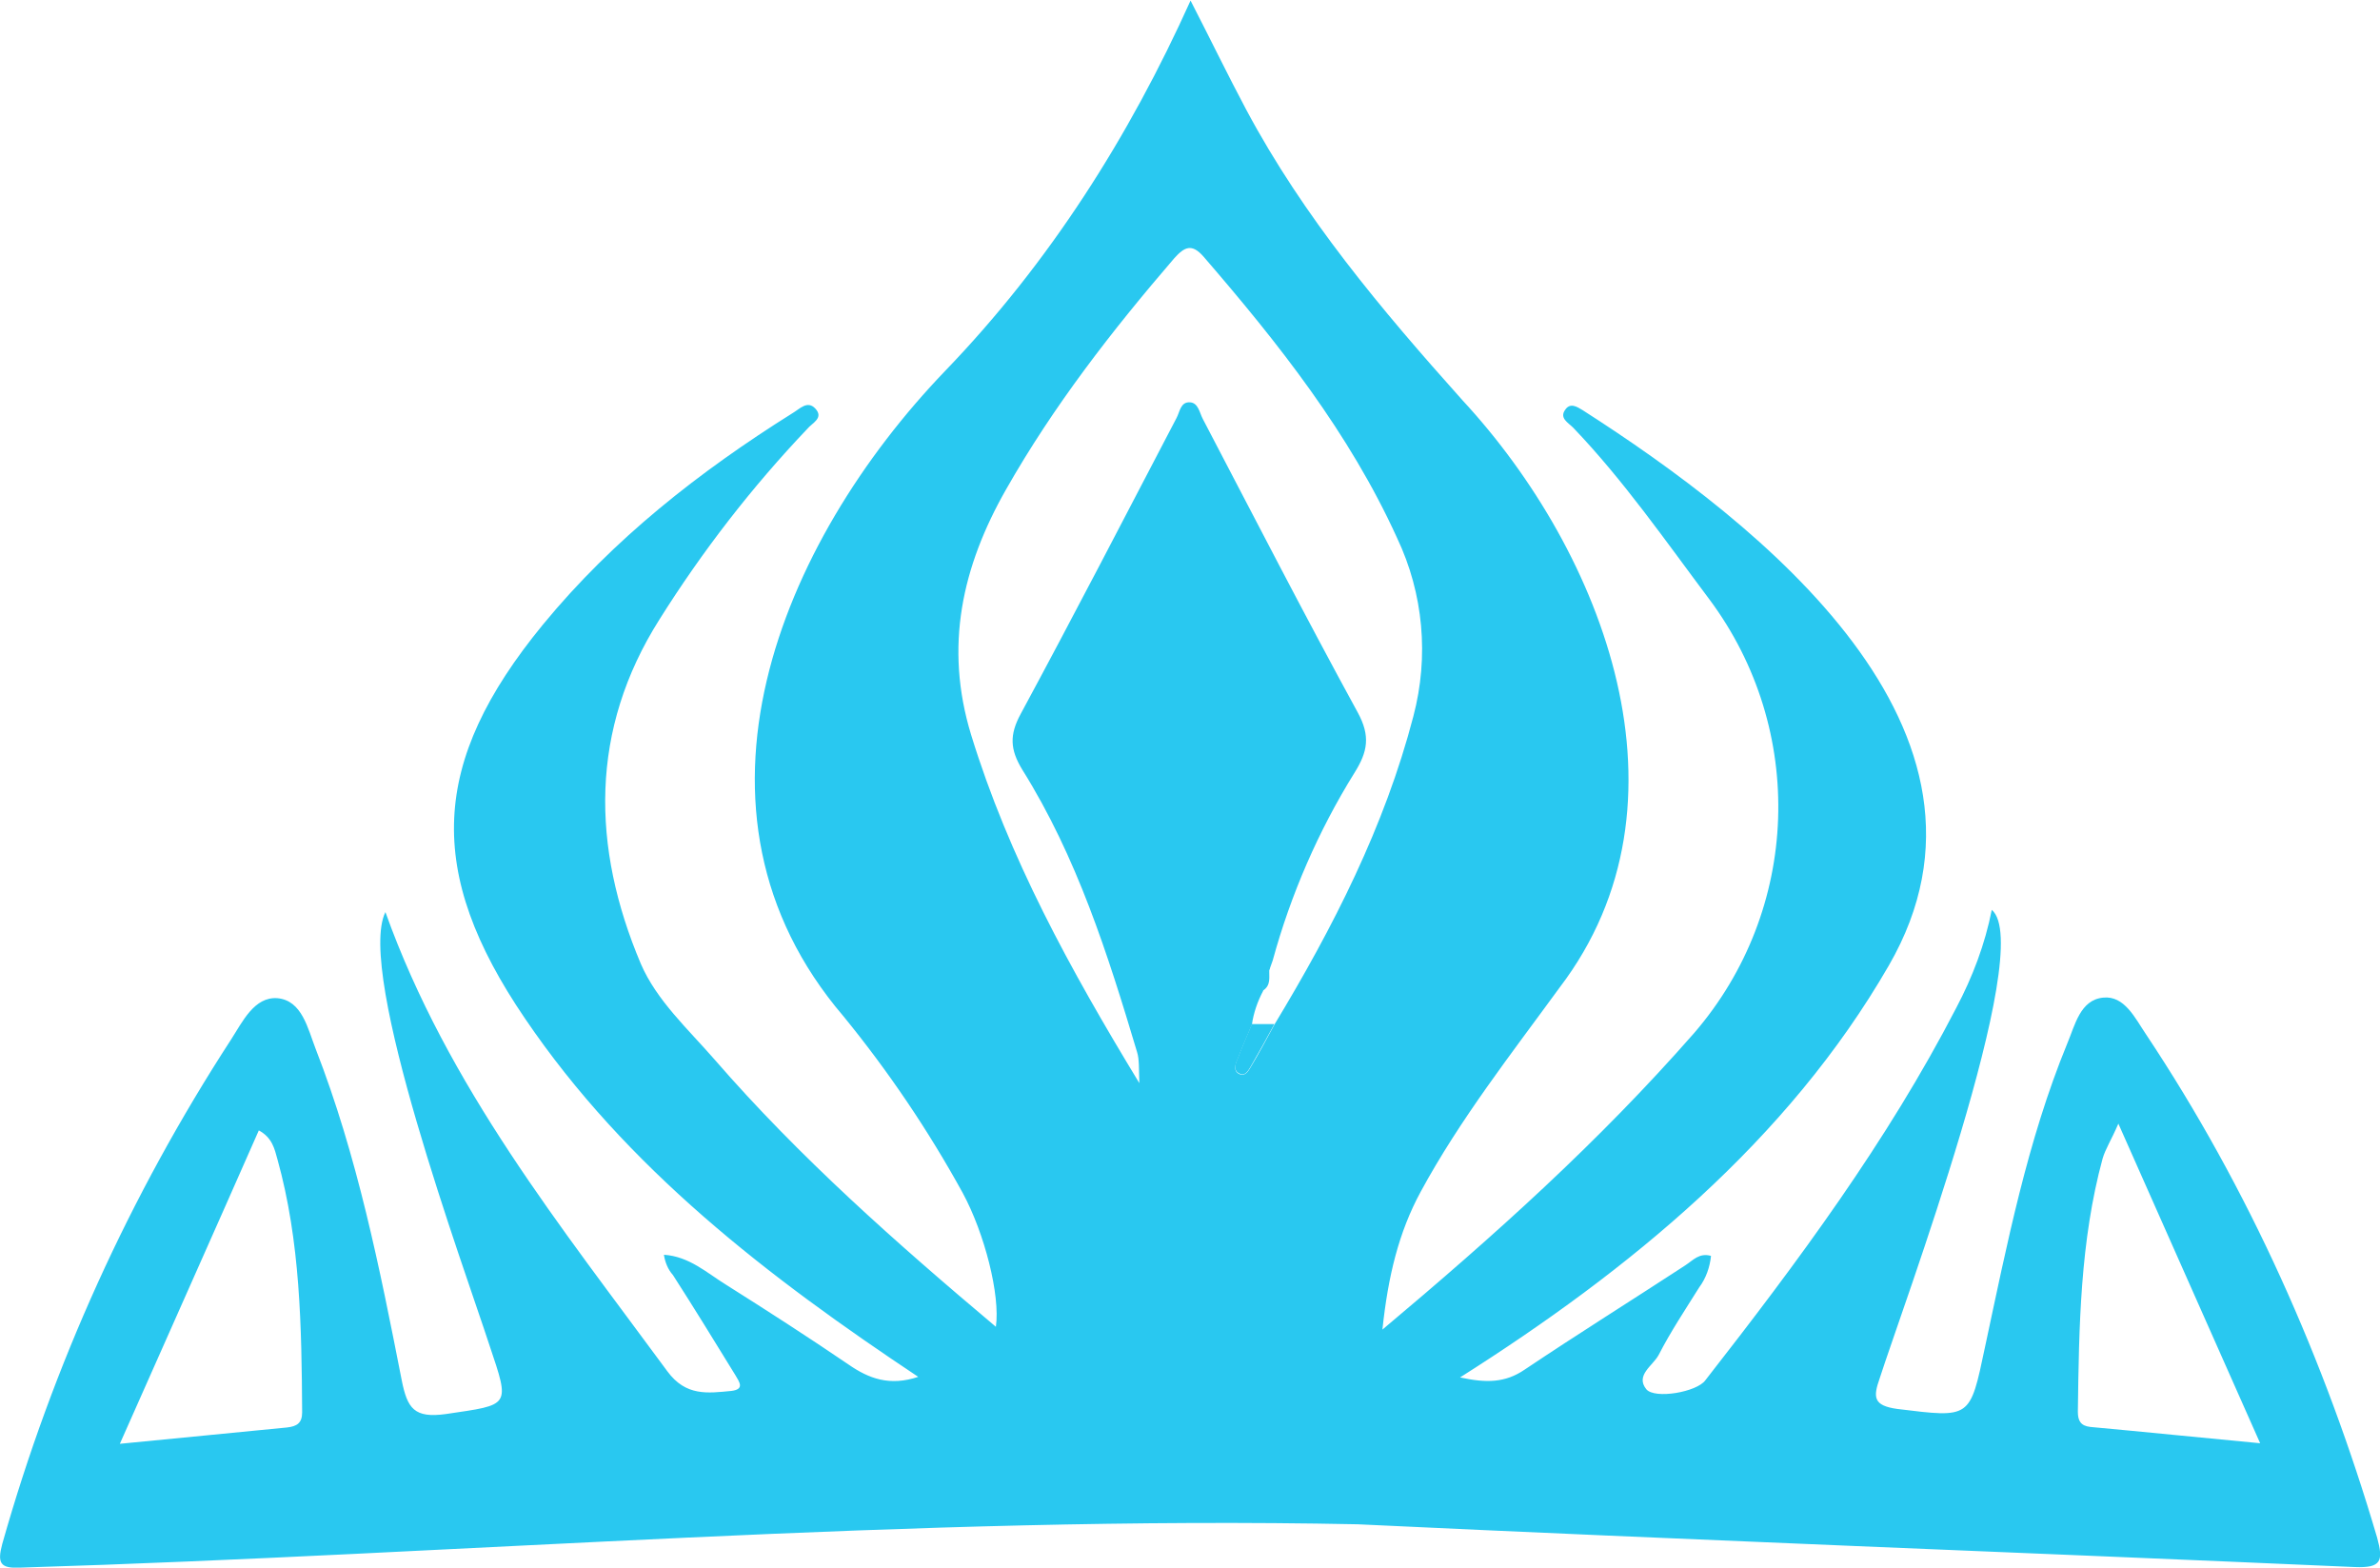 <?xml version="1.0" encoding="utf-8"?>
<!-- Generator: Adobe Illustrator 24.3.0, SVG Export Plug-In . SVG Version: 6.00 Build 0)  -->
<svg version="1.1" id="Layer_1" xmlns="http://www.w3.org/2000/svg" xmlns:xlink="http://www.w3.org/1999/xlink" x="0px" y="0px"
	 viewBox="0 0 423 278.6" style="enable-background:new 0 0 423 278.6;" xml:space="preserve">
<style type="text/css">
	.st0{fill:#29C8F0;}
</style>
<path class="st0" d="M68.5,162.1c11.1,31,31.2,55.9,50.1,81.6c3.3,4.5,7.2,3.9,11.4,3.5c2.4-0.3,1.4-1.6,0.7-2.8
	c-3.7-6-7.3-11.9-11.1-17.8c-0.9-1-1.4-2.3-1.6-3.6c4.5,0.3,7.6,3.2,11,5.3c7.3,4.6,14.6,9.3,21.8,14.2c3.6,2.5,7.3,3.9,12.4,2.2
	c-26.6-17.7-51.8-37-69.9-63.7c-17.7-26-16.9-45.5,3.2-70c12.5-15.2,27.8-27.2,44.4-37.6c1.2-0.7,2.6-2.3,4-0.8
	c1.6,1.7-0.6,2.6-1.4,3.6c-9.9,10.4-18.7,21.8-26.3,33.9c-12.4,19.6-12.1,40.4-3.3,61.2c2.8,6.5,8.4,11.6,13.1,17
	c15.1,17.4,32.3,32.6,50,47.5c0.8-5.6-2-16.6-5.9-23.8c-6.1-11.1-13.2-21.6-21.2-31.4c-31.2-36.5-11.2-84.2,18.1-114.7
	c18.5-19.2,32.7-41.6,43.6-65.8c3.5,6.8,6.6,13.2,9.9,19.4c10.2,19.1,24,35.5,38.4,51.6c25.2,27.2,42.3,71.6,17.3,104.4
	c-8.6,11.8-17.7,23.4-24.7,36.3c-3.9,7.2-5.8,15-6.8,24.5c20-16.8,38.3-33.2,55.4-52.7c18.9-21.9,20-53.9,2.7-77.1
	c-7.8-10.4-15.2-21.1-24.2-30.5c-0.9-0.9-2.5-1.7-1.4-3.2c0.9-1.3,2.1-0.5,3.1,0.1c31.4,20.1,78.5,57,54.4,98.7
	c-18,31.2-46.2,54.2-76.2,73.2c4.6,1,8,1,11.5-1.4c9.4-6.3,19-12.3,28.5-18.5c1.4-0.9,2.5-2.3,4.6-1.7c-0.2,2-0.9,4-2.1,5.6
	c-2.5,4-5.1,7.9-7.2,12c-1,1.9-4.2,3.6-2.2,6.1c1.5,1.8,9,0.5,10.5-1.6c16.4-21,32.3-42.4,44.6-66.2c2.9-5.5,5.1-11.3,6.3-17.4
	c8,6.7-16.1,71.3-19.9,83.2c-1.2,3.4-1.2,4.9,3.1,5.5c13.1,1.6,12.9,1.8,15.6-11c3.9-18.2,7.5-36.6,14.6-53.9
	c1.4-3.3,2.3-7.8,6.4-8.2c3.8-0.4,5.7,3.7,7.6,6.5c18.3,27.5,31.8,57.9,41.1,89.5c1.1,4.1,0.8,5.4-4,5.2
	c-59.1-2.6-118.1-4.8-177.2-7.6c-78.8-1.6-158.7,5.3-237.6,7.7c-3.7,0.2-4.2-0.8-3.3-4.2c9-31.8,22.7-62,40.7-89.7
	c2-3.1,4.1-7.6,8.2-7.3c4.4,0.4,5.4,5.4,6.8,9c7.4,19,11.4,39,15.3,58.9c1,5,2.2,6.8,7.9,6c11.4-1.7,11.4-1.2,7.7-12.2
	C82.5,225.3,63.2,172.8,68.5,162.1z M225.7,172.1l0,0.1c-0.9,1.1-1.3,2.5-1.2,3.9c-1,1.9-1.7,3.9-2,6c-0.9,2.1-1.8,4.2-2.6,6.3
	c-0.4,0.9-0.7,2,0.4,2.5c0.9,0.4,1.5-0.4,1.9-1.1c1.5-2.5,2.9-5.1,4.3-7.7c10.4-17.2,19.6-35.2,24.7-54.8
	c2.8-10.6,1.8-21.8-2.9-31.7c-8.5-18.7-21.1-34.6-34.4-50c-2.1-2.4-3.4-1.7-5.2,0.3c-11.1,12.9-21.5,26.3-29.9,41.1
	c-7.8,13.7-11,27.9-6.2,43.6c6.7,21.8,17.5,41.5,29.9,61.9c-0.1-2.7,0-4.2-0.4-5.5c-5.2-17.4-10.7-34.7-20.4-50.2
	c-2.2-3.6-2.3-6.2-0.3-9.9c9.4-17.4,18.5-35,27.7-52.6c0.6-1.1,0.7-2.9,2.4-2.8c1.5,0.1,1.7,1.9,2.3,3c9.1,17.4,18.1,34.9,27.5,52.1
	c2.3,4.2,1.8,7-0.6,10.8c-6.4,10.3-11.3,21.6-14.5,33.3L225.7,172.1z M21.3,256.6c10.6-1,20.2-2,29.7-2.9c1.8-0.2,2.7-0.8,2.7-2.7
	c-0.1-15.1-0.3-30.3-4.4-45c-0.5-1.8-0.9-3.8-3.3-5.1C37.9,219.3,29.8,237.4,21.3,256.6z M376.5,199.7c-1.3,3-2.3,4.5-2.8,6.2
	c-4,14.7-4.2,29.9-4.4,45c0,1.6,0.5,2.5,2.2,2.7c9.8,0.9,19.6,1.9,30.2,2.9L376.5,199.7z"/>
<path class="st0" d="M222.5,182h4c-1.4,2.6-2.8,5.1-4.3,7.7c-0.4,0.7-1,1.6-1.9,1.1c-1.1-0.5-0.8-1.6-0.4-2.5
	C220.7,186.2,221.6,184.1,222.5,182z"/>
<path class="st0" d="M225.6,172.2c-0.1,1.4,0.4,2.9-1.2,3.9C224.3,174.6,224.7,173.2,225.6,172.2z"/>
<path class="st0" d="M226.4,170.6l-0.7,1.5L226.4,170.6z"/>
</svg>
